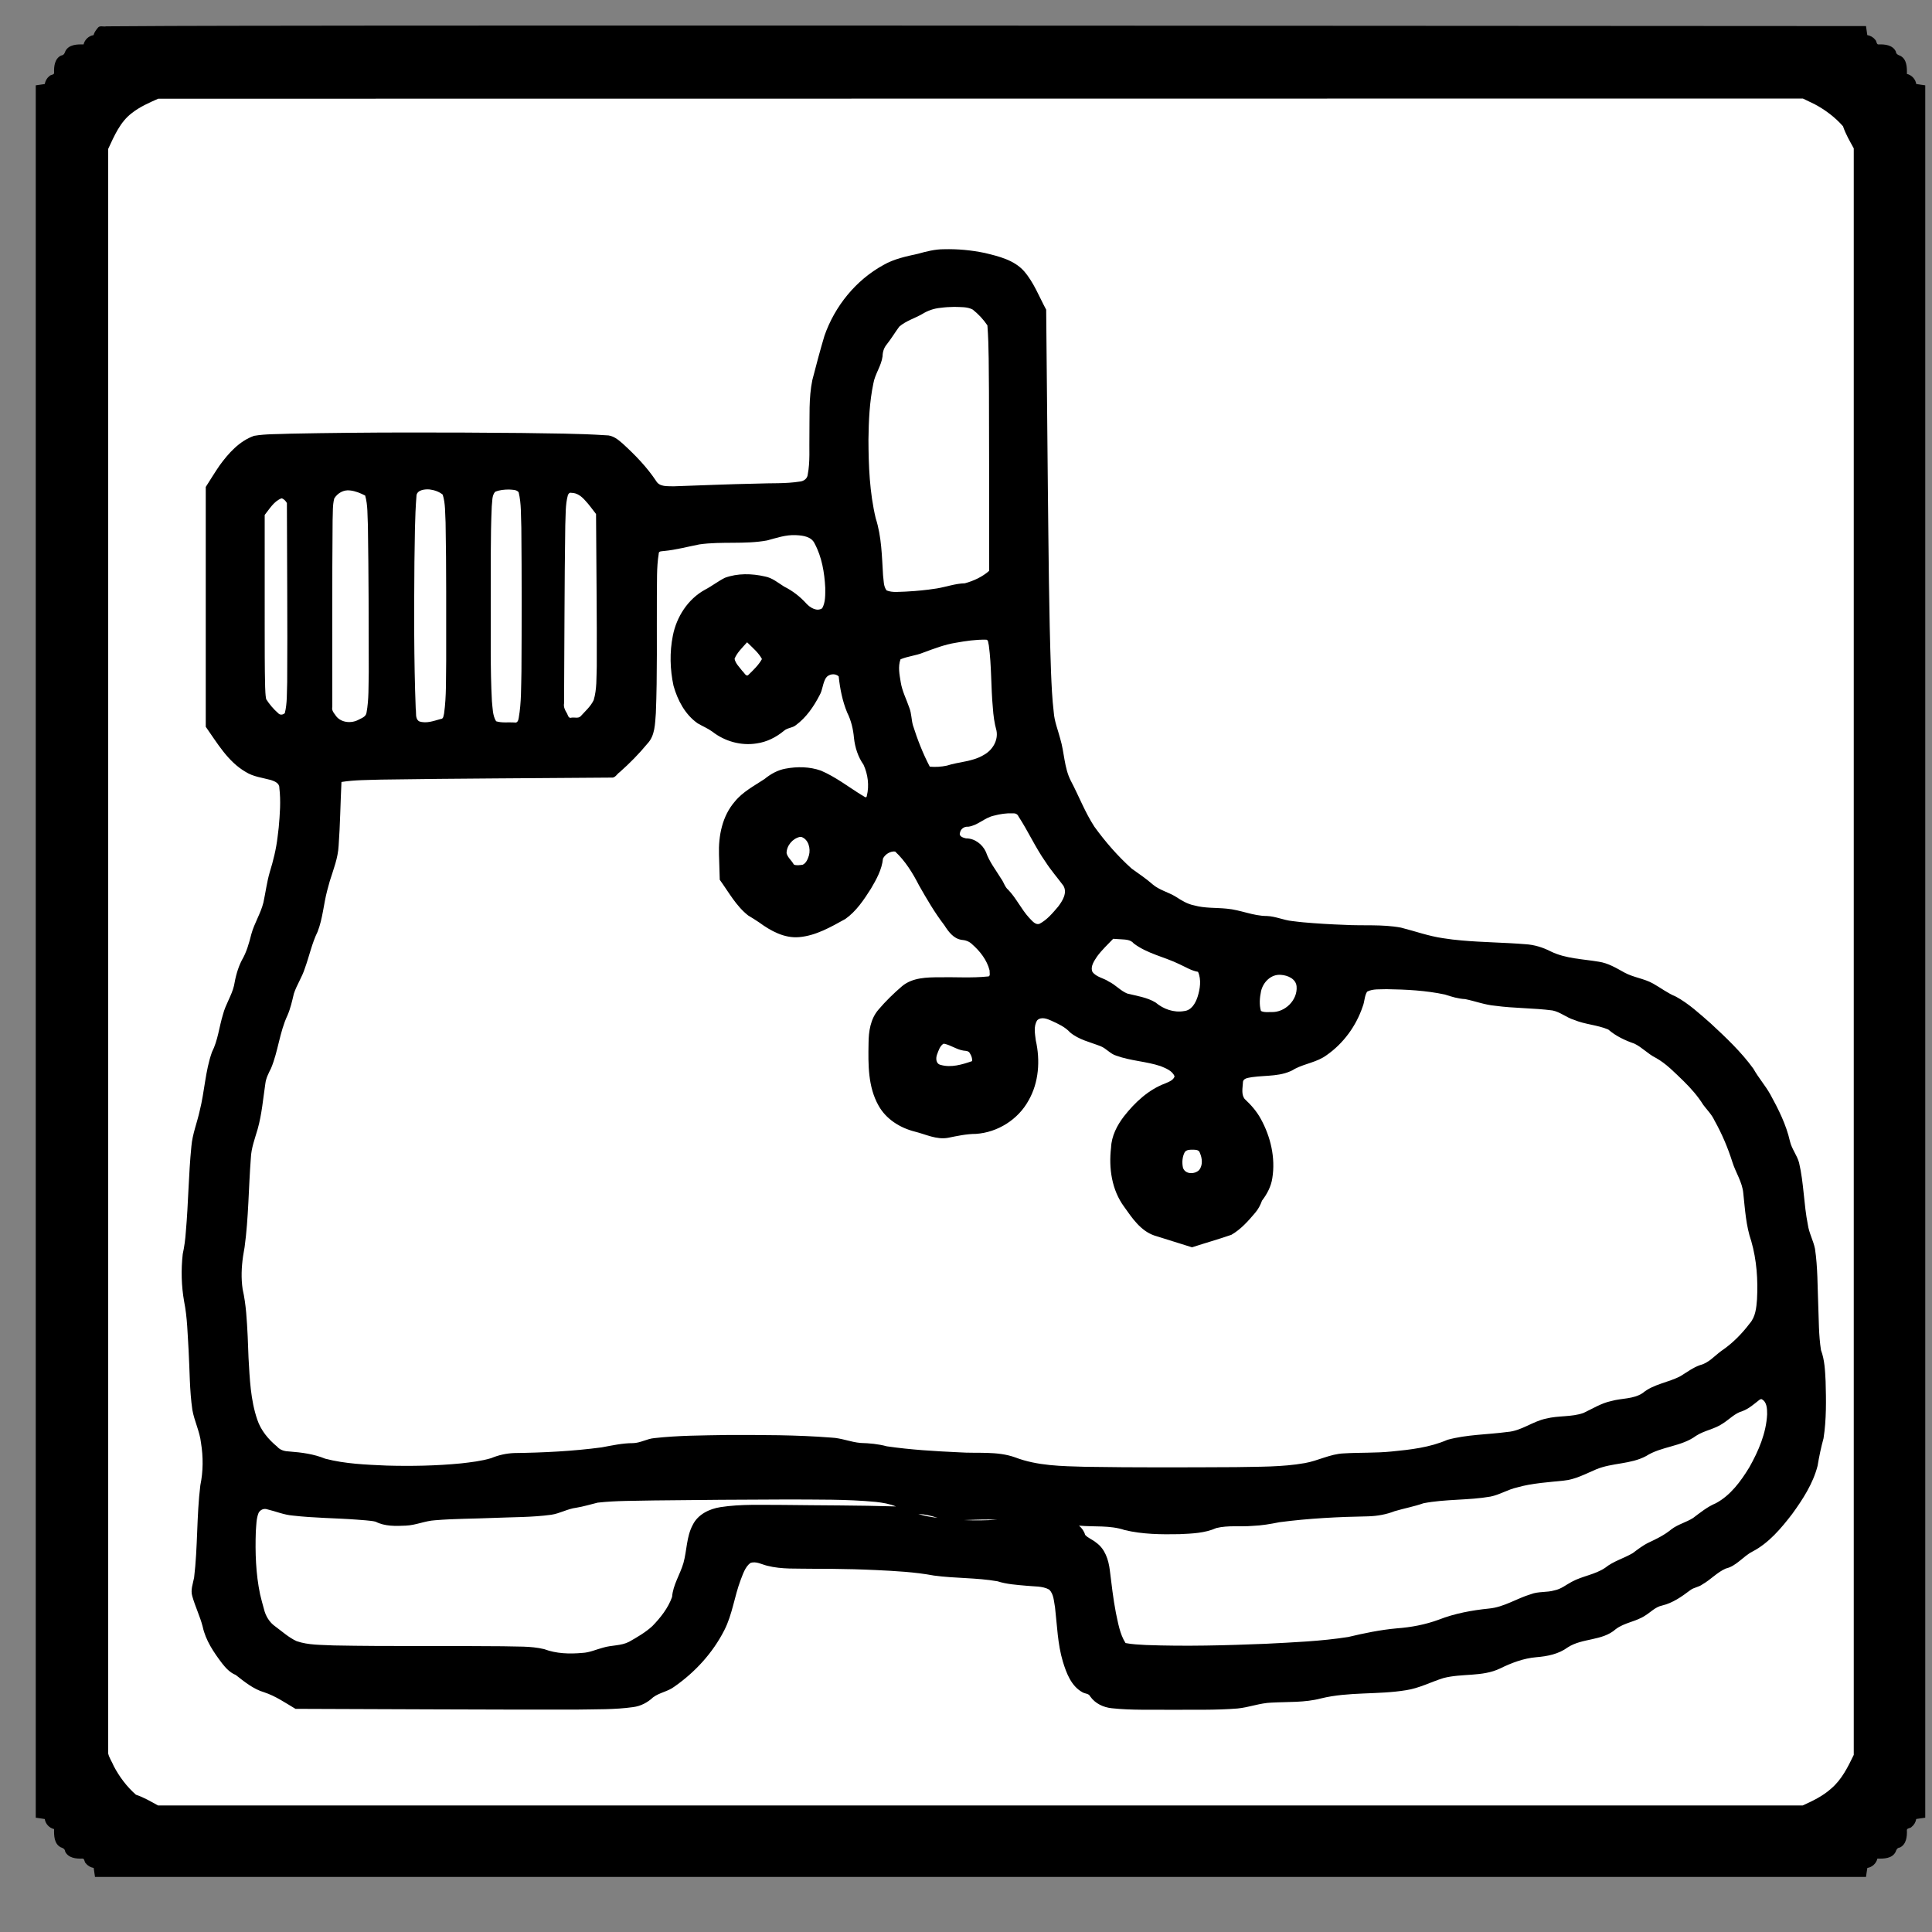 <?xml version="1.0" encoding="UTF-8" standalone="no"?>
<svg
   id="svg"
   version="1.1"
   width="400"
   height="400"
   viewBox="0, 0, 400,400"
   sodipodi:docname="hiking.svg"
   inkscape:version="1.4 (86a8ad7, 2024-10-11)"
   inkscape:export-filename="hiking.png"
   inkscape:export-xdpi="96"
   inkscape:export-ydpi="96"
   xmlns:inkscape="http://www.inkscape.org/namespaces/inkscape"
   xmlns:sodipodi="http://sodipodi.sourceforge.net/DTD/sodipodi-0.dtd"
   xmlns="http://www.w3.org/2000/svg"
   xmlns:svg="http://www.w3.org/2000/svg">
  <rect x="0" y="0" width="400" height="400" fill="#808080" stroke="none"/>
  <defs
     id="defs1" />
  <sodipodi:namedview
     id="namedview1"
     pagecolor="#ffffff"
     bordercolor="#000000"
     borderopacity="0.25"
     inkscape:showpageshadow="2"
     inkscape:pageopacity="0.0"
     inkscape:pagecheckerboard="0"
     inkscape:deskcolor="#d1d1d1"
     inkscape:zoom="1.615"
     inkscape:cx="199.6904"
     inkscape:cy="200"
     inkscape:window-width="1920"
     inkscape:window-height="1010"
     inkscape:window-x="2873"
     inkscape:window-y="-6"
     inkscape:window-maximized="1"
     inkscape:current-layer="svgg" />
  <g
     id="svgg">
    <path
       id="path1"
       d="M29.354 19.812 C 25.713 21.570,23.538 23.766,21.792 27.443 L 20.400 30.377 20.400 197.047 L 20.400 363.716 21.796 366.618 C 23.120 369.372,26.746 373.600,27.782 373.600 C 28.015 373.600,29.105 374.095,30.203 374.700 L 32.200 375.800 203.000 375.800 L 373.800 375.800 376.571 374.410 C 380.089 372.646,382.646 370.089,384.410 366.571 L 385.800 363.800 385.800 197.000 L 385.800 30.200 384.700 28.203 C 384.095 27.105,383.600 26.015,383.600 25.782 C 383.600 24.746,379.372 21.120,376.618 19.796 L 373.716 18.400 202.958 18.418 L 32.200 18.437 29.354 19.812 M204.925 54.679 C 209.637 55.986,210.679 56.858,213.000 61.441 L 214.600 64.600 214.871 94.000 C 215.283 138.711,215.594 147.465,216.902 151.200 C 217.480 152.850,218.141 155.591,218.371 157.290 C 218.613 159.077,219.207 161.185,219.780 162.290 C 220.325 163.341,221.317 165.370,221.984 166.800 C 222.651 168.230,223.625 170.150,224.147 171.067 C 225.915 174.164,231.821 180.781,234.000 182.104 C 234.770 182.571,236.139 183.594,237.043 184.377 C 237.947 185.160,239.387 186.042,240.243 186.337 C 241.099 186.633,242.527 187.382,243.415 188.001 C 245.219 189.260,248.451 189.998,252.173 190.003 C 253.508 190.005,255.770 190.363,257.200 190.800 C 258.630 191.237,260.610 191.603,261.600 191.615 C 262.590 191.626,264.120 191.903,265.000 192.231 C 266.792 192.899,275.939 193.567,283.572 193.587 C 287.299 193.597,289.151 193.790,290.972 194.357 C 297.208 196.302,300.111 196.729,310.000 197.157 C 316.770 197.449,317.587 197.565,319.600 198.516 C 322.391 199.833,324.138 200.275,328.513 200.770 C 331.393 201.095,332.438 201.415,334.313 202.545 C 335.571 203.303,337.542 204.138,338.693 204.400 C 339.844 204.662,341.526 205.413,342.432 206.069 C 343.338 206.725,344.902 207.615,345.907 208.046 C 349.053 209.394,359.489 219.185,361.600 222.768 C 362.150 223.701,362.985 224.947,363.455 225.537 C 365.053 227.540,367.926 233.515,368.408 235.841 C 368.673 237.115,369.318 238.837,369.842 239.667 C 370.627 240.910,370.904 242.221,371.413 247.088 C 372.064 253.320,372.428 255.194,373.497 257.800 C 374.014 259.062,374.209 261.510,374.419 269.400 C 374.631 277.376,374.818 279.701,375.343 280.887 C 376.231 282.897,376.296 295.279,375.433 298.000 C 375.119 298.990,374.689 300.987,374.477 302.438 C 373.770 307.293,366.711 317.011,362.252 319.269 C 361.344 319.729,359.924 320.712,359.099 321.453 C 358.273 322.194,357.250 322.800,356.825 322.800 C 356.401 322.800,354.932 323.700,353.561 324.800 C 352.190 325.900,350.762 326.800,350.387 326.800 C 350.011 326.800,348.814 327.509,347.725 328.376 C 346.551 329.311,344.944 330.146,343.773 330.429 C 342.639 330.704,341.274 331.402,340.563 332.071 C 339.855 332.737,338.246 333.562,336.804 333.999 C 335.418 334.418,333.802 335.224,333.213 335.788 C 332.478 336.492,331.252 336.999,329.298 337.406 C 325.826 338.130,324.862 338.486,322.915 339.761 C 321.889 340.433,320.561 340.837,318.800 341.014 C 315.274 341.369,313.520 341.850,310.437 343.306 C 308.203 344.362,307.178 344.581,303.411 344.811 C 299.787 345.032,298.462 345.301,295.985 346.319 C 291.788 348.045,290.317 348.299,282.800 348.598 C 278.296 348.777,275.278 349.105,273.296 349.630 C 271.308 350.157,269.035 350.403,266.096 350.409 C 263.112 350.416,260.892 350.660,258.827 351.209 C 256.159 351.919,254.539 352.000,243.027 351.998 C 229.173 351.995,228.816 351.946,227.131 349.803 C 226.697 349.251,226.147 348.800,225.909 348.800 C 223.435 348.800,221.385 343.868,220.804 336.517 C 220.094 327.534,219.505 326.731,213.350 326.365 C 210.737 326.210,208.060 325.849,207.400 325.564 C 206.731 325.274,203.632 324.921,200.400 324.766 C 197.210 324.614,193.700 324.296,192.600 324.060 C 189.307 323.355,179.167 322.794,169.763 322.797 C 161.962 322.800,160.652 322.706,158.600 322.000 C 153.786 320.344,152.338 322.075,149.614 332.747 C 148.442 337.336,145.418 341.743,140.358 346.237 C 139.289 347.187,137.646 348.186,136.707 348.457 C 135.768 348.729,134.418 349.449,133.707 350.057 C 131.362 352.063,131.647 352.049,95.570 351.921 L 61.739 351.800 59.370 350.369 C 58.066 349.581,56.190 348.710,55.200 348.432 C 54.210 348.154,52.558 347.223,51.528 346.363 C 50.499 345.504,49.509 344.788,49.328 344.773 C 48.303 344.689,44.641 339.367,44.154 337.253 C 43.869 336.014,43.144 333.772,42.543 332.272 C 41.529 329.740,41.488 329.423,41.977 327.872 C 42.294 326.869,42.619 322.836,42.789 317.800 C 42.946 313.180,43.302 308.320,43.581 307.000 C 44.334 303.438,43.915 298.070,42.598 294.400 C 41.597 291.613,41.493 290.703,41.137 281.600 C 40.905 275.682,40.525 270.891,40.177 269.506 C 39.493 266.787,39.418 260.771,40.042 258.797 C 40.286 258.029,40.712 252.720,40.990 247.000 C 41.443 237.672,41.605 236.254,42.559 233.244 C 43.144 231.398,43.950 227.618,44.351 224.844 C 44.807 221.686,45.404 219.164,45.948 218.099 C 46.426 217.164,47.095 214.933,47.435 213.143 C 47.774 211.352,48.562 208.931,49.186 207.762 C 49.810 206.594,50.446 204.684,50.601 203.519 C 50.756 202.354,51.399 200.487,52.030 199.370 C 52.662 198.254,53.382 196.364,53.630 195.170 C 53.879 193.977,54.625 191.920,55.287 190.600 C 56.015 189.150,56.639 187.092,56.864 185.400 C 57.069 183.860,57.675 181.250,58.210 179.600 C 59.700 175.007,60.512 165.114,59.651 162.036 C 59.245 160.585,57.684 159.644,54.859 159.147 C 51.628 158.579,49.343 156.739,46.200 152.175 L 44.600 149.851 44.600 125.626 L 44.600 101.400 46.376 98.600 C 48.442 95.341,50.957 92.935,53.092 92.173 C 55.572 91.288,124.351 91.354,126.120 92.243 C 127.654 93.015,132.403 97.921,133.917 100.301 C 135.395 102.622,136.445 102.896,142.668 102.582 C 145.491 102.440,152.156 102.227,157.479 102.109 C 170.259 101.827,169.552 102.606,169.583 88.773 C 169.597 82.135,169.725 80.494,170.424 77.973 C 170.877 76.338,171.668 73.428,172.180 71.508 C 174.280 63.640,181.143 56.522,188.048 55.051 C 189.672 54.705,191.540 54.253,192.200 54.045 C 194.795 53.231,200.776 53.529,204.925 54.679 M191.200 62.616 C 190.210 63.162,188.394 64.074,187.164 64.642 C 185.715 65.312,184.666 66.120,184.183 66.938 C 183.774 67.632,182.845 68.979,182.120 69.931 C 181.248 71.074,180.800 72.106,180.800 72.971 C 180.800 73.691,180.348 75.132,179.795 76.172 C 177.205 81.043,177.115 100.538,179.644 108.800 C 180.179 110.546,180.520 113.155,180.684 116.745 C 181.043 124.620,181.440 124.960,189.566 124.355 C 192.145 124.163,195.142 123.736,196.227 123.407 C 197.312 123.078,198.791 122.807,199.513 122.804 C 200.954 122.800,204.481 121.188,205.900 119.886 L 206.800 119.061 206.786 93.230 C 206.771 65.324,206.899 66.947,204.484 64.221 C 201.859 61.258,195.134 60.445,191.200 62.616 M69.661 100.021 C 66.647 101.854,66.800 100.495,66.800 125.440 L 66.800 147.757 67.813 149.219 C 70.196 152.657,76.226 152.028,77.837 148.173 C 78.804 145.859,78.489 103.426,77.494 101.962 C 76.106 99.919,71.647 98.814,69.661 100.021 M85.944 99.685 C 83.868 100.547,83.800 101.371,83.800 125.600 C 83.800 150.095,83.826 150.382,86.080 151.168 C 89.104 152.222,92.848 151.062,93.758 148.789 C 94.587 146.715,94.696 104.785,93.877 102.420 C 93.068 100.081,88.653 98.559,85.944 99.685 M102.670 99.781 C 100.890 100.415,101.079 100.252,100.251 101.880 C 99.223 103.902,99.268 147.146,100.301 149.174 C 101.981 152.476,108.413 152.434,109.570 149.114 C 110.150 147.451,110.167 103.398,109.589 101.739 C 108.790 99.448,105.899 98.629,102.670 99.781 M116.554 100.540 C 115.005 102.312,115.003 102.341,114.888 125.000 L 114.776 147.000 115.688 148.800 L 116.600 150.600 118.766 150.579 C 120.877 150.559,120.983 150.503,122.870 148.379 C 125.716 145.179,125.663 145.656,125.524 124.566 L 125.400 105.732 123.605 103.406 C 121.270 100.381,117.894 99.008,116.554 100.540 M56.000 102.122 C 55.450 102.615,54.505 103.677,53.900 104.482 L 52.800 105.947 52.800 125.519 C 52.800 144.975,52.805 145.099,53.667 146.246 C 56.343 149.807,57.744 150.593,59.622 149.588 C 61.541 148.561,61.553 148.394,61.471 125.099 L 61.394 103.258 60.427 102.229 C 59.209 100.932,57.377 100.887,56.000 102.122 M159.600 109.617 C 157.873 110.193,156.107 110.356,151.384 110.376 C 147.218 110.392,144.635 110.596,142.984 111.036 C 141.673 111.387,139.433 111.824,138.006 112.009 C 133.726 112.564,134.000 111.228,133.998 131.544 C 133.996 148.616,133.828 151.279,132.682 152.487 C 132.414 152.769,131.746 153.542,131.197 154.205 C 130.649 154.868,129.321 156.218,128.247 157.205 L 126.294 159.000 98.847 159.200 C 70.773 159.405,69.516 159.476,68.752 160.910 C 68.726 160.960,68.579 164.510,68.425 168.800 C 68.161 176.175,68.076 176.800,66.866 180.267 C 66.163 182.283,65.349 185.523,65.058 187.467 C 64.766 189.410,64.161 191.720,63.712 192.600 C 63.263 193.480,62.503 195.638,62.023 197.394 C 61.543 199.151,60.644 201.491,60.025 202.594 C 59.406 203.698,58.790 205.339,58.655 206.242 C 58.520 207.144,57.967 208.854,57.426 210.042 C 56.885 211.229,56.077 213.882,55.631 215.937 C 55.184 217.993,54.419 220.323,53.929 221.115 C 53.268 222.185,52.914 223.710,52.555 227.041 C 52.268 229.699,51.632 232.805,50.995 234.663 C 50.024 237.494,49.883 238.658,49.545 246.600 C 49.338 251.440,48.907 256.754,48.585 258.409 C 47.849 262.196,47.840 265.838,48.559 268.742 C 48.881 270.043,49.226 274.392,49.373 279.000 C 49.776 291.658,51.037 296.381,54.988 300.039 C 57.503 302.368,57.372 302.312,61.022 302.628 C 62.770 302.779,64.830 303.180,65.600 303.518 C 71.678 306.191,97.110 306.144,103.287 303.449 C 104.275 303.018,105.916 302.800,108.179 302.800 C 113.656 302.800,123.593 302.025,126.282 301.388 C 127.647 301.065,129.653 300.800,130.739 300.800 C 131.851 300.800,133.474 300.455,134.456 300.009 C 137.148 298.787,170.441 298.784,174.336 300.005 C 175.730 300.442,177.801 300.800,178.938 300.800 C 180.075 300.800,181.634 300.994,182.403 301.231 C 184.380 301.840,196.052 302.759,202.085 302.781 C 205.982 302.796,207.664 302.974,209.285 303.544 C 215.196 305.625,217.770 305.800,242.400 305.800 C 267.052 305.800,269.236 305.650,275.136 303.558 C 276.704 303.001,278.367 302.800,281.393 302.800 C 289.094 302.800,296.625 301.714,300.000 300.117 C 300.901 299.691,303.682 299.262,307.800 298.913 C 313.775 298.407,314.399 298.276,317.200 296.930 C 319.730 295.716,320.801 295.445,324.034 295.201 C 327.392 294.949,328.186 294.736,330.434 293.486 C 332.319 292.437,333.830 291.945,336.125 291.630 C 339.311 291.193,340.266 290.851,341.952 289.542 C 342.476 289.135,344.173 288.425,345.723 287.963 C 347.273 287.502,349.185 286.621,349.971 286.006 C 350.757 285.391,352.120 284.666,353.000 284.396 C 353.880 284.126,355.140 283.397,355.800 282.776 C 356.460 282.155,357.736 281.141,358.637 280.523 C 360.778 279.054,364.233 275.175,364.968 273.415 C 366.376 270.046,366.049 260.839,364.347 255.900 C 363.843 254.439,363.355 251.682,363.172 249.265 C 362.932 246.094,362.623 244.646,361.845 243.056 C 361.287 241.915,360.463 239.794,360.015 238.343 C 359.102 235.386,356.284 229.752,355.211 228.735 C 354.824 228.369,354.082 227.379,353.561 226.535 C 352.182 224.300,346.222 218.529,344.273 217.541 C 343.353 217.074,342.030 216.196,341.334 215.589 C 340.638 214.981,339.378 214.258,338.534 213.982 C 336.873 213.437,335.461 212.649,334.200 211.563 C 333.760 211.184,331.937 210.602,330.149 210.269 C 328.122 209.891,326.048 209.182,324.637 208.386 C 322.450 207.152,322.153 207.097,315.687 206.743 C 311.013 206.487,308.245 206.139,306.492 205.588 C 305.112 205.155,303.541 204.800,303.000 204.800 C 302.459 204.800,301.338 204.543,300.508 204.228 C 298.498 203.466,292.238 202.800,287.090 202.800 C 282.256 202.800,281.151 203.386,280.626 206.227 C 279.698 211.243,275.151 216.829,271.006 218.046 C 269.463 218.499,267.570 219.252,266.800 219.719 C 265.728 220.369,264.489 220.621,261.517 220.794 C 256.545 221.082,255.460 221.745,255.275 224.614 C 255.105 227.253,255.413 228.227,256.816 229.477 C 261.307 233.478,263.155 242.761,260.226 246.601 C 259.662 247.341,259.200 248.123,259.200 248.338 C 259.200 249.262,255.116 253.564,253.888 253.933 C 253.180 254.146,251.295 254.731,249.700 255.233 L 246.800 256.146 243.900 255.233 C 242.305 254.731,240.415 254.144,239.700 253.929 C 238.044 253.431,236.520 251.899,234.114 248.315 C 232.066 245.263,231.444 241.504,232.177 236.611 C 232.686 233.217,237.809 227.672,241.723 226.277 C 247.645 224.166,245.669 219.480,238.293 218.140 C 232.485 217.085,231.420 216.771,230.400 215.813 C 229.850 215.296,228.478 214.603,227.351 214.273 C 224.865 213.546,223.127 212.676,222.395 211.794 C 221.594 210.829,217.390 208.800,216.192 208.800 C 212.770 208.800,211.571 211.355,212.608 216.438 C 214.417 225.309,209.177 232.701,201.000 232.812 C 200.120 232.824,198.410 233.067,197.200 233.353 C 195.453 233.765,194.671 233.772,193.400 233.387 C 192.520 233.120,190.761 232.599,189.492 232.228 C 184.068 230.644,181.800 226.684,181.800 218.800 C 181.800 211.958,181.945 211.565,185.902 207.686 C 189.364 204.291,189.382 204.286,198.040 204.345 C 206.555 204.404,206.909 204.278,206.909 201.191 C 206.909 198.223,202.662 192.937,200.106 192.724 C 198.925 192.625,198.439 192.317,197.699 191.200 C 197.190 190.430,196.511 189.485,196.191 189.101 C 195.422 188.177,192.333 183.053,191.229 180.871 C 189.897 178.238,186.841 174.501,185.867 174.315 C 183.627 173.887,180.853 175.818,180.770 177.862 C 180.668 180.389,176.196 187.326,173.800 188.674 C 166.195 192.954,163.580 193.095,158.544 189.497 C 157.853 189.004,156.773 188.316,156.144 187.968 C 155.515 187.621,154.100 186.024,153.000 184.420 L 151.000 181.503 150.864 177.141 C 150.671 170.914,152.556 167.111,157.200 164.357 C 158.410 163.640,159.760 162.748,160.200 162.376 C 161.554 161.230,163.941 160.686,166.659 160.904 C 169.278 161.114,169.988 161.467,176.629 165.858 C 178.855 167.330,179.489 167.462,180.563 166.676 C 182.286 165.416,182.055 159.476,180.177 156.767 C 179.454 155.724,179.027 154.416,178.789 152.521 C 178.419 149.579,178.297 149.139,177.102 146.435 C 176.479 145.027,175.653 141.195,175.608 139.500 C 175.587 138.729,173.888 137.600,172.747 137.600 C 170.403 137.600,168.962 138.908,168.450 141.501 C 167.959 143.987,164.283 148.796,162.868 148.804 C 162.501 148.806,161.415 149.432,160.456 150.194 C 157.383 152.637,152.614 152.685,149.306 150.307 C 148.258 149.553,146.860 148.717,146.200 148.450 C 143.977 147.549,141.585 143.647,141.119 140.161 C 140.060 132.231,142.089 126.573,146.982 123.813 C 148.165 123.146,149.635 122.240,150.249 121.800 C 152.072 120.493,157.788 120.640,159.631 122.041 C 160.384 122.613,161.630 123.391,162.400 123.769 C 163.170 124.147,164.529 125.270,165.421 126.263 C 168.113 129.263,171.997 128.752,172.643 125.314 C 173.034 123.229,172.187 114.840,171.385 112.859 C 169.829 109.014,165.210 107.744,159.600 109.617 M199.400 130.793 C 197.291 130.970,195.109 131.488,193.000 132.310 C 191.240 132.996,189.260 133.673,188.600 133.814 C 185.334 134.515,184.826 134.820,184.366 136.357 C 183.770 138.345,184.449 142.766,185.792 145.652 C 186.342 146.833,186.794 148.481,186.796 149.314 C 186.800 150.928,190.435 159.920,191.307 160.475 C 192.016 160.925,195.168 160.871,196.803 160.381 C 197.571 160.150,199.100 159.804,200.200 159.612 C 206.413 158.528,209.557 154.471,207.959 149.600 C 207.706 148.830,207.375 144.780,207.222 140.600 C 206.827 129.781,207.117 130.144,199.400 130.793 M153.744 131.106 C 152.524 131.892,150.000 135.479,150.000 136.427 C 150.000 139.022,154.340 142.864,155.871 141.624 C 158.199 139.739,160.004 137.158,159.752 136.074 C 159.210 133.746,155.022 130.282,153.744 131.106 M205.516 166.780 C 204.700 166.939,203.340 167.548,202.495 168.134 C 201.649 168.720,200.544 169.200,200.040 169.200 C 197.017 169.200,195.474 173.444,197.962 174.914 C 198.601 175.291,199.563 175.600,200.100 175.600 C 201.195 175.600,202.157 176.514,202.606 177.982 C 202.771 178.523,203.586 179.963,204.418 181.182 C 205.249 182.402,206.154 183.895,206.429 184.500 C 206.704 185.105,207.064 185.600,207.230 185.600 C 207.396 185.600,208.088 186.455,208.768 187.500 C 213.315 194.487,215.105 194.950,219.501 190.278 C 222.777 186.797,223.356 183.957,221.287 181.514 C 218.864 178.653,216.847 175.608,214.655 171.503 C 211.810 166.177,210.938 165.727,205.516 166.780 M164.092 171.732 C 161.043 173.426,159.907 176.469,161.552 178.539 C 162.210 179.367,162.811 180.233,162.887 180.462 C 163.167 181.301,166.749 181.370,167.651 180.554 C 171.741 176.853,168.654 169.200,164.092 171.732 M227.208 194.856 C 223.008 199.186,222.952 202.576,227.053 204.211 C 228.176 204.659,229.745 205.596,230.539 206.293 C 231.350 207.005,232.644 207.672,233.491 207.814 C 235.724 208.189,237.721 208.835,238.400 209.402 C 241.356 211.872,246.189 212.133,248.207 209.932 C 251.214 206.650,251.209 199.200,248.198 199.200 C 247.944 199.200,246.850 198.737,245.768 198.170 C 244.686 197.604,242.279 196.613,240.420 195.969 C 238.530 195.313,236.544 194.321,235.913 193.717 C 234.985 192.828,234.335 192.608,232.231 192.474 L 229.675 192.312 227.208 194.856 M262.028 200.701 C 258.822 202.336,257.474 208.311,259.790 210.626 C 261.252 212.089,266.169 211.932,267.832 210.370 C 273.329 205.205,268.611 197.344,262.028 200.701 M194.128 214.476 C 193.218 214.916,191.600 218.164,191.600 219.552 C 191.600 222.590,196.721 223.549,202.100 221.518 C 204.500 220.612,202.913 215.600,200.226 215.600 C 199.755 215.600,198.663 215.240,197.800 214.800 C 196.059 213.912,195.412 213.855,194.128 214.476 M244.395 236.513 C 242.520 238.023,242.207 242.289,243.858 243.819 C 246.408 246.182,250.800 244.388,250.800 240.983 C 250.800 237.568,249.555 236.025,246.800 236.025 C 245.810 236.025,244.728 236.245,244.395 236.513 M363.617 287.893 C 363.296 288.019,362.577 288.545,362.020 289.062 C 361.462 289.579,360.375 290.207,359.603 290.457 C 358.831 290.708,357.536 291.507,356.724 292.234 C 355.912 292.960,354.312 293.833,353.168 294.172 C 352.024 294.512,350.490 295.247,349.757 295.805 C 348.991 296.390,347.020 297.167,345.113 297.636 C 343.291 298.084,341.093 298.914,340.229 299.479 C 339.102 300.215,337.584 300.666,334.860 301.071 C 332.161 301.472,330.201 302.050,328.082 303.070 C 325.528 304.298,324.522 304.546,321.051 304.805 C 316.640 305.134,312.814 306.001,310.000 307.309 C 308.550 307.984,306.956 308.213,301.800 308.489 C 298.096 308.687,294.726 309.075,293.800 309.410 C 292.920 309.728,291.390 310.157,290.400 310.364 C 289.410 310.570,287.880 311.015,287.000 311.352 C 286.004 311.734,284.027 311.972,281.762 311.982 C 275.948 312.011,265.592 312.822,263.216 313.436 C 261.971 313.758,259.109 314.000,256.560 314.000 C 252.958 314.000,251.748 314.154,250.344 314.791 C 247.781 315.954,236.998 315.960,233.200 314.800 C 231.368 314.241,229.443 314.005,226.680 314.003 C 223.900 314.001,222.406 313.817,221.542 313.370 C 220.608 312.887,219.606 312.792,217.261 312.964 C 212.817 313.289,212.478 313.284,209.400 312.834 C 207.860 312.609,204.260 312.528,201.400 312.654 C 197.107 312.843,195.855 312.764,194.224 312.200 C 193.137 311.824,191.607 311.514,190.824 311.510 C 190.041 311.507,188.230 310.953,186.800 310.281 C 183.075 308.528,178.176 308.300,149.000 308.517 C 128.510 308.669,124.280 308.797,122.600 309.316 C 121.500 309.655,119.814 310.057,118.854 310.209 C 117.893 310.361,116.363 310.805,115.454 311.195 C 114.134 311.761,112.145 311.956,105.600 312.160 C 101.090 312.301,95.420 312.478,93.000 312.555 C 90.205 312.643,87.826 312.951,86.479 313.400 C 84.146 314.176,79.655 314.075,78.628 313.223 C 78.270 312.926,74.801 312.609,69.132 312.354 C 61.517 312.013,59.809 311.818,57.547 311.033 C 54.473 309.967,53.134 310.249,51.781 312.247 C 50.527 314.098,50.637 325.558,51.958 330.800 C 53.403 336.532,53.517 336.708,57.888 339.929 C 61.781 342.798,61.611 342.782,88.214 342.792 C 109.988 342.800,110.696 342.824,113.014 343.644 C 115.786 344.625,121.530 344.543,124.000 343.487 C 124.770 343.158,126.493 342.765,127.828 342.613 C 130.212 342.343,131.088 341.940,134.995 339.316 C 137.666 337.522,141.198 332.447,141.200 330.400 C 141.200 329.850,141.728 328.285,142.372 326.923 C 143.017 325.561,143.663 323.581,143.809 322.523 C 145.028 313.657,145.530 313.421,162.800 313.586 C 189.403 313.839,187.068 313.741,188.086 314.652 C 190.205 316.549,203.812 317.483,210.173 316.167 C 212.625 315.660,213.645 315.617,215.017 315.963 C 215.972 316.203,217.723 316.400,218.907 316.400 C 221.060 316.400,222.800 317.432,222.800 318.709 C 222.800 318.960,223.595 319.632,224.566 320.201 C 227.022 321.641,227.501 322.573,227.985 326.857 C 228.990 335.742,230.325 340.781,231.970 341.900 C 234.409 343.558,273.854 342.513,280.800 340.607 C 282.890 340.034,286.670 339.374,289.200 339.140 C 293.905 338.705,295.258 338.397,300.271 336.619 C 301.869 336.052,304.874 335.420,307.045 335.195 C 310.227 334.865,311.585 334.497,314.410 333.195 C 316.567 332.202,318.463 331.599,319.437 331.598 C 321.620 331.595,323.983 330.885,325.420 329.802 C 326.091 329.296,327.928 328.498,329.503 328.029 C 331.079 327.560,332.885 326.740,333.517 326.208 C 334.150 325.676,335.642 324.859,336.834 324.392 C 338.025 323.924,339.450 323.120,340.000 322.603 C 340.550 322.087,341.990 321.228,343.200 320.695 C 344.410 320.162,345.969 319.245,346.664 318.658 C 347.358 318.071,348.684 317.323,349.609 316.997 C 350.534 316.671,351.926 315.845,352.704 315.162 C 353.481 314.480,354.856 313.596,355.759 313.198 C 359.799 311.417,365.227 304.414,366.628 299.176 C 368.752 291.233,367.457 286.382,363.617 287.893 "
       stroke="none"
       fill="#dadada"
       fill-rule="evenodd"
       style="fill:#ffffff;fill-opacity:1" />
    <path
       id="path0"
       d="M 74.951,5.307 C 57.294,5.343 39.636,5.312 21.979,5.451 21.431,5.581 20.64,5.233 20.28,5.732 c -0.373,0.469 -0.769,0.942 -0.909,1.54 -1,0.152 -1.841,0.944 -2.068,1.928 -1.343,-0.036 -3.03,0.002 -3.751,1.358 -0.184,0.494 -0.322,0.866 -0.906,0.938 -1.324,0.647 -1.505,2.254 -1.445,3.564 0.048,0.499 -0.775,0.355 -1.017,0.75 -0.499,0.375 -0.812,0.978 -0.918,1.59 -0.622,0.09 -1.243,0.178 -1.865,0.268 0,119.556 0,239.112 0,358.668 0.618,0.097 1.266,0.165 1.867,0.279 0.149,1.008 0.942,1.851 1.932,2.082 -0.036,1.344 0.001,3.032 1.358,3.753 0.494,0.184 0.866,0.322 0.938,0.906 0.647,1.324 2.254,1.505 3.564,1.445 0.499,-0.048 0.355,0.775 0.75,1.017 0.375,0.499 0.978,0.812 1.59,0.918 0.09,0.622 0.178,1.243 0.268,1.865 122.223,0 244.445,0 366.668,0 0.097,-0.618 0.165,-1.266 0.279,-1.867 1.008,-0.149 1.851,-0.942 2.082,-1.932 1.344,0.036 3.032,-0.001 3.753,-1.358 0.184,-0.494 0.322,-0.866 0.906,-0.938 1.324,-0.647 1.505,-2.254 1.445,-3.564 -0.048,-0.499 0.775,-0.355 1.017,-0.75 0.499,-0.375 0.812,-0.978 0.918,-1.59 0.622,-0.09 1.243,-0.178 1.865,-0.268 0,-119.556 0,-239.112 0,-358.668 -0.618,-0.097 -1.266,-0.165 -1.867,-0.279 -0.149,-1.008 -0.942,-1.851 -1.932,-2.082 0.036,-1.344 -0.001,-3.032 -1.358,-3.753 -0.494,-0.184 -0.866,-0.322 -0.938,-0.906 -0.647,-1.324 -2.254,-1.505 -3.564,-1.445 -0.499,0.048 -0.355,-0.775 -0.75,-1.017 C 387.816,7.685 387.213,7.371 386.602,7.266 386.512,6.644 386.423,6.022 386.334,5.4 294.122,5.364 201.911,5.268 109.699,5.291 98.117,5.296 86.534,5.302 74.951,5.307 Z M 375.75,21.6 c 2.177,1.164 4.198,2.686 5.828,4.545 0.53,1.605 1.408,3.089 2.223,4.572 0,110.87 0,221.741 0,332.611 -1.227,2.541 -2.512,5.163 -4.719,7.012 -1.697,1.529 -3.805,2.537 -5.854,3.461 -113.504,0 -227.008,0 -340.511,0 -1.483,-0.815 -2.967,-1.693 -4.572,-2.223 -1.882,-1.654 -3.428,-3.702 -4.588,-5.918 -0.358,-0.873 -0.942,-1.694 -1.156,-2.6 0,-110.745 0,-221.489 0,-332.234 1.257,-2.685 2.46,-5.581 4.907,-7.421 1.63,-1.29 3.575,-2.142 5.451,-2.968 113.501,-0.013 227.001,-0.026 340.502,-0.037 0.83,0.4 1.66,0.799 2.49,1.199 z m -180.324,30 c -1.846,-0.004 -3.632,0.46 -5.396,0.949 -2.441,0.536 -4.931,1.053 -7.123,2.315 -5.709,3.126 -10.079,8.528 -12.211,14.653 -0.911,3.031 -1.711,6.098 -2.508,9.161 -0.773,3.744 -0.539,7.595 -0.607,11.393 -0.065,2.724 0.17,5.489 -0.348,8.179 -0.075,0.847 -0.814,1.367 -1.611,1.449 -3.003,0.479 -6.063,0.295 -9.092,0.432 -5.7,0.109 -11.396,0.366 -17.093,0.555 -1.232,-0.058 -2.86,0.162 -3.584,-1.093 -1.924,-2.897 -4.372,-5.415 -6.932,-7.752 -0.975,-0.858 -2.073,-1.754 -3.447,-1.719 -5.809,-0.387 -11.636,-0.377 -17.455,-0.476 -15.958,-0.143 -31.919,-0.18 -47.875,0.141 -2.511,0.121 -5.053,0.023 -7.536,0.447 -3.039,1.069 -5.29,3.587 -7.137,6.127 -1.006,1.454 -1.914,2.973 -2.871,4.459 0,16.551 0,33.102 0,49.652 2.393,3.39 4.58,7.215 8.276,9.354 1.582,0.998 3.464,1.191 5.228,1.673 0.772,0.249 1.768,0.661 1.732,1.632 0.332,2.732 0.11,5.496 -0.134,8.227 -0.052,0.471 -0.142,1.301 -0.229,1.907 -0.289,2.496 -0.891,4.937 -1.633,7.333 -0.594,2.053 -0.852,4.177 -1.304,6.258 -0.561,2.287 -1.887,4.285 -2.502,6.556 -0.468,1.847 -0.977,3.715 -1.961,5.382 -0.854,1.657 -1.311,3.476 -1.63,5.301 -0.499,2.067 -1.742,3.85 -2.268,5.911 -0.808,2.595 -1.045,5.37 -2.293,7.821 -1.393,3.917 -1.515,8.127 -2.532,12.139 -0.534,2.471 -1.506,4.801 -1.724,7.354 -0.595,5.902 -0.624,11.794 -1.15,17.684 -0.101,1.564 -0.311,3.115 -0.644,4.644 -0.365,3.267 -0.282,6.602 0.294,9.841 0.661,3.306 0.705,6.697 0.92,10.053 0.238,4.122 0.185,8.273 0.781,12.365 0.412,2.326 1.529,4.469 1.788,6.832 0.474,2.906 0.46,5.893 -0.139,8.779 -0.782,6.343 -0.522,12.763 -1.289,19.106 -0.238,1.269 -0.775,2.554 -0.375,3.858 0.594,2.127 1.586,4.127 2.144,6.27 0.605,2.867 2.293,5.35 4.039,7.647 0.761,0.976 1.647,1.914 2.81,2.384 1.81,1.414 3.64,2.923 5.883,3.587 2.344,0.764 4.386,2.185 6.491,3.43 19.451,0.048 38.901,0.19 58.352,0.152 3.854,-0.076 7.735,0.028 11.561,-0.514 1.554,-0.199 2.975,-0.943 4.109,-2.01 1.328,-1.005 3.061,-1.198 4.389,-2.207 4.322,-3.001 7.994,-7.017 10.381,-11.722 1.66,-3.256 2.072,-6.945 3.355,-10.341 0.499,-1.253 0.911,-2.694 2.018,-3.551 1.172,-0.441 2.372,0.303 3.494,0.564 3.028,0.777 6.191,0.551 9.287,0.625 2.891,0 5.782,0.027 8.672,0.1 1.412,0.05 3.062,0.092 4.564,0.17 4.011,0.195 8.038,0.401 11.992,1.137 4.375,0.602 8.827,0.421 13.18,1.189 1.835,0.603 4,0.747 6,0.923 1.564,0.183 3.278,0.014 4.696,0.799 0.956,0.947 0.96,2.435 1.203,3.681 0.439,3.752 0.529,7.574 1.621,11.219 0.734,2.398 1.727,5.069 4.05,6.348 0.544,0.338 1.311,0.22 1.618,0.878 1.023,1.457 2.718,2.258 4.459,2.434 4.067,0.448 8.17,0.265 12.254,0.323 4.589,-0.042 9.191,0.104 13.769,-0.269 2.383,-0.225 4.647,-1.14 7.053,-1.219 3.418,-0.186 6.897,0.018 10.24,-0.868 5.769,-1.415 11.787,-0.735 17.618,-1.701 2.707,-0.402 5.142,-1.709 7.729,-2.511 3.847,-1.011 8.053,-0.219 11.725,-1.984 2.365,-1.159 4.866,-2.113 7.512,-2.336 2.28,-0.181 4.619,-0.646 6.499,-2.032 3.029,-1.977 7.16,-1.298 9.938,-3.77 1.8,-1.372 4.182,-1.554 6.062,-2.795 1.174,-0.713 2.138,-1.806 3.539,-2.101 2.203,-0.523 4.074,-1.85 5.85,-3.191 0.76,-0.577 1.76,-0.615 2.521,-1.205 1.697,-0.96 3.026,-2.483 4.815,-3.263 2.195,-0.501 3.561,-2.499 5.499,-3.501 3.41,-1.772 5.941,-4.795 8.246,-7.791 2.206,-3.042 4.316,-6.293 5.264,-9.971 0.319,-1.915 0.709,-3.817 1.229,-5.688 0.61,-3.906 0.544,-7.884 0.431,-11.825 -0.112,-2.171 -0.187,-4.396 -0.958,-6.45 -0.483,-3.099 -0.441,-6.255 -0.568,-9.346 -0.16,-3.879 -0.095,-7.786 -0.672,-11.632 -0.344,-1.699 -1.228,-3.243 -1.476,-4.973 -0.853,-4.247 -0.827,-8.629 -1.821,-12.849 -0.426,-1.565 -1.522,-2.843 -1.886,-4.435 -0.779,-3.45 -2.387,-6.643 -4.079,-9.725 -1.04,-1.843 -2.452,-3.44 -3.486,-5.289 -2.531,-3.496 -5.699,-6.472 -8.852,-9.399 -2.272,-1.984 -4.517,-4.075 -7.18,-5.529 -1.687,-0.686 -3.133,-1.806 -4.707,-2.691 -1.879,-1.068 -4.091,-1.269 -5.983,-2.309 -1.674,-0.925 -3.349,-1.949 -5.278,-2.231 -3.337,-0.569 -6.839,-0.615 -9.943,-2.125 -1.64,-0.839 -3.419,-1.397 -5.265,-1.501 -4.39,-0.361 -8.803,-0.385 -13.192,-0.776 -1.168,-0.101 -2.58,-0.259 -3.833,-0.465 -2.986,-0.423 -5.828,-1.461 -8.74,-2.194 -3.868,-0.722 -7.825,-0.349 -11.732,-0.577 -2.838,-0.1 -5.673,-0.27 -8.501,-0.522 -0.624,-0.068 -1.552,-0.155 -2.295,-0.262 -1.773,-0.18 -3.42,-0.976 -5.215,-1.044 -2.853,0.003 -5.486,-1.279 -8.306,-1.519 -2.251,-0.23 -4.553,-0.063 -6.757,-0.678 -1.397,-0.269 -2.606,-1.018 -3.78,-1.777 -1.558,-0.971 -3.418,-1.37 -4.833,-2.582 -1.35,-1.201 -2.865,-2.188 -4.32,-3.248 -2.891,-2.59 -5.454,-5.545 -7.73,-8.685 -1.955,-2.999 -3.225,-6.375 -4.895,-9.532 -1.374,-2.698 -1.314,-5.809 -2.174,-8.667 -0.477,-1.837 -1.217,-3.613 -1.349,-5.527 -0.336,-2.805 -0.45,-5.636 -0.567,-8.39 -0.437,-12.463 -0.499,-25.019 -0.648,-37.53 -0.127,-12.467 -0.235,-24.935 -0.351,-37.402 -1.462,-2.696 -2.564,-5.652 -4.599,-7.99 -2.072,-2.308 -5.227,-3.056 -8.124,-3.754 -2.772,-0.578 -5.616,-0.842 -8.447,-0.769 z m 2.16,11.939 c 1.263,0.055 2.64,-0.056 3.787,0.545 1.181,0.924 2.221,2.044 3.059,3.283 0.347,4.579 0.256,9.179 0.323,13.768 0.052,12.349 0.029,24.697 0.046,37.046 -1.423,1.262 -3.214,2.085 -5.037,2.584 -1.979,0.048 -3.851,0.743 -5.787,1.064 -0.381,0.063 -1.169,0.174 -1.707,0.242 -1.024,0.125 -1.899,0.216 -2.869,0.291 -0.552,0.031 -1.297,0.095 -1.88,0.123 -1.311,0.015 -2.714,0.261 -3.96,-0.244 -0.681,-0.862 -0.58,-2.089 -0.735,-3.129 -0.246,-3.963 -0.292,-8.001 -1.521,-11.817 -1.267,-5.327 -1.484,-10.84 -1.501,-16.295 0.051,-3.831 0.21,-7.774 1.014,-11.597 0.337,-1.984 1.652,-3.639 1.909,-5.647 0.012,-0.893 0.282,-1.758 0.866,-2.451 0.932,-1.177 1.702,-2.477 2.59,-3.679 1.391,-1.21 3.221,-1.722 4.8,-2.635 1.132,-0.701 2.398,-1.13 3.725,-1.256 0.954,-0.129 1.917,-0.187 2.879,-0.199 z M 88.926,101.332 c 0.971,0.12 1.973,0.448 2.73,1.074 0.589,1.851 0.478,3.843 0.596,5.764 0.185,9.544 0.108,19.091 0.125,28.637 -0.067,3.629 0.068,7.285 -0.432,10.889 -0.127,0.435 -0.088,1.163 -0.718,1.169 -1.427,0.391 -2.996,1.003 -4.46,0.473 -0.877,-0.567 -0.539,-1.774 -0.699,-2.652 -0.39,-10.103 -0.34,-20.218 -0.267,-30.326 0.085,-4.614 0.06,-9.238 0.435,-13.839 0.209,-1.121 1.783,-1.262 2.689,-1.188 z m 16.475,0.019 c 0.659,0.062 1.535,-0.013 1.979,0.562 0.583,2.392 0.448,4.89 0.556,7.334 0.093,9.91 0.085,19.821 0.024,29.731 -0.082,3.211 1e-5,6.456 -0.56,9.63 -0.079,0.535 -0.262,1.148 -0.928,0.97 -1.247,-0.078 -2.561,0.132 -3.761,-0.25 -0.749,-1.225 -0.703,-2.763 -0.865,-4.155 -0.371,-6.858 -0.197,-13.73 -0.242,-20.595 0.04,-6.581 -0.089,-13.169 0.21,-19.745 0.14,-1 -0.01,-2.198 0.692,-3.005 0.903,-0.399 1.921,-0.47 2.896,-0.479 z m -32.912,0.193 c 1.099,0.119 2.147,0.556 3.115,1.055 0.574,2.013 0.452,4.149 0.566,6.223 0.154,10.113 0.172,20.229 0.177,30.343 -0.072,2.793 0.049,5.622 -0.462,8.38 -0.123,0.925 -1.171,1.184 -1.865,1.576 -1.572,0.733 -3.707,0.419 -4.643,-1.156 -0.397,-0.48 -0.72,-0.983 -0.576,-1.632 0.025,-12.88 -0.059,-25.761 0.062,-38.641 0.077,-1.494 -0.042,-3.04 0.341,-4.491 0.697,-1.122 1.945,-1.842 3.285,-1.656 z m 45.834,0.496 c 1.173,0.002 2.103,0.753 2.84,1.59 0.824,0.866 1.499,1.858 2.242,2.791 0.042,10.503 0.198,21.006 0.149,31.508 -0.092,2.344 0.049,4.76 -0.641,7.029 -0.627,1.32 -1.77,2.306 -2.736,3.375 -0.487,0.443 -1.249,0.148 -1.843,0.248 -0.706,0.24 -0.74,-0.622 -1.041,-1.043 -0.355,-0.594 -0.639,-1.206 -0.51,-1.914 0.09,-12.284 0.068,-24.569 0.252,-36.851 0.107,-2.09 -0.018,-4.238 0.544,-6.27 0.161,-0.344 0.331,-0.559 0.744,-0.463 z m -59.996,1.135 c 0.458,0.131 0.869,0.589 1.071,0.977 0.016,12.374 0.152,24.748 0.06,37.122 -0.09,2.127 0.034,4.307 -0.492,6.383 -0.42,0.361 -1.009,0.435 -1.396,-0.021 -0.954,-0.827 -1.787,-1.825 -2.464,-2.881 -0.172,-0.872 -0.176,-1.803 -0.213,-2.572 -0.104,-4.021 -0.08,-8.239 -0.09,-12.339 -0.003,-7.743 -7.59e-4,-15.487 -0.001,-23.23 1.012,-1.255 1.901,-2.835 3.475,-3.436 l 0.049,-0.004 z m 106.58,7.629 c 1.388,0.065 3.1,0.311 3.755,1.728 1.497,2.792 2.032,6.006 2.197,9.14 -0.001,1.426 0.082,2.982 -0.63,4.263 -1.088,0.749 -2.486,-0.115 -3.26,-0.95 -1.307,-1.453 -2.869,-2.664 -4.619,-3.535 -1.278,-0.792 -2.457,-1.823 -3.985,-2.099 -2.708,-0.622 -5.649,-0.691 -8.285,0.275 -1.428,0.719 -2.695,1.727 -4.117,2.465 -3.544,1.944 -5.899,5.619 -6.661,9.539 -0.68,3.405 -0.588,6.962 0.142,10.349 0.841,2.995 2.405,5.979 5.01,7.789 0.999,0.591 2.059,1.009 3.037,1.718 2.565,2.008 5.941,2.954 9.168,2.431 2.087,-0.29 4.017,-1.261 5.63,-2.595 0.711,-0.658 1.745,-0.576 2.485,-1.184 2.143,-1.575 3.693,-3.841 4.904,-6.18 0.667,-1.131 0.636,-2.526 1.338,-3.631 0.587,-0.802 1.884,-0.99 2.627,-0.291 0.269,2.543 0.768,5.101 1.747,7.472 0.831,1.652 1.256,3.459 1.419,5.293 0.214,1.97 0.835,3.903 1.979,5.532 0.905,1.982 1.21,4.307 0.684,6.432 -0.079,0.696 -0.693,-0.011 -1.021,-0.12 -2.801,-1.733 -5.436,-3.794 -8.481,-5.094 -2.331,-0.826 -4.909,-0.869 -7.323,-0.411 -1.626,0.292 -3.093,1.108 -4.357,2.148 -2.147,1.423 -4.509,2.634 -6.158,4.675 -2.6,2.99 -3.398,7.095 -3.272,10.957 0.044,1.743 0.109,3.486 0.159,5.229 1.841,2.542 3.373,5.423 5.881,7.389 0.769,0.477 1.635,0.985 2.265,1.433 2.395,1.756 5.226,3.328 8.299,3.051 3.474,-0.298 6.568,-2.105 9.559,-3.756 2.262,-1.595 3.828,-3.963 5.294,-6.266 1.135,-1.93 2.277,-3.973 2.497,-6.238 0.441,-0.896 1.529,-1.573 2.516,-1.463 2.111,1.966 3.639,4.46 4.945,7.008 1.609,2.831 3.25,5.658 5.238,8.243 0.84,1.315 1.865,2.746 3.515,3.027 0.828,0.06 1.63,0.317 2.234,0.916 1.641,1.434 3.083,3.272 3.621,5.416 -0.039,0.436 0.279,1.32 -0.409,1.265 -3.291,0.339 -6.611,0.098 -9.914,0.159 -2.672,0.016 -5.621,0.041 -7.787,1.84 -1.741,1.49 -3.397,3.101 -4.881,4.849 -1.67,1.917 -2.057,4.532 -2.066,6.989 -0.079,4.352 -0.138,8.998 2.076,12.903 1.555,2.804 4.45,4.602 7.501,5.373 2.26,0.562 4.506,1.723 6.894,1.282 1.902,-0.383 3.809,-0.802 5.76,-0.809 4.493,-0.297 8.736,-2.967 10.9,-6.923 2.143,-3.745 2.434,-8.3 1.492,-12.447 -0.164,-1.358 -0.494,-2.936 0.301,-4.155 0.842,-0.786 2.05,-0.307 2.951,0.102 1.378,0.633 2.812,1.271 3.848,2.412 1.813,1.52 4.178,2.02 6.328,2.858 1.195,0.479 1.993,1.6 3.254,1.963 2.966,1.084 6.188,1.167 9.174,2.167 1.085,0.443 2.395,0.949 2.885,2.098 -0.229,0.835 -1.237,1.162 -1.96,1.487 -3.466,1.294 -6.27,3.931 -8.521,6.803 -1.439,1.876 -2.577,4.079 -2.675,6.485 -0.504,4.224 0.137,8.761 2.717,12.252 1.643,2.319 3.379,4.927 6.182,5.919 2.622,0.822 5.249,1.629 7.867,2.463 2.706,-0.89 5.457,-1.653 8.145,-2.588 1.945,-1.118 3.473,-2.835 4.907,-4.534 0.649,-0.743 1.106,-1.623 1.435,-2.537 1.048,-1.375 1.885,-2.937 2.136,-4.668 0.678,-4.2 -0.35,-8.574 -2.389,-12.268 -0.854,-1.573 -2.046,-2.923 -3.352,-4.132 -0.714,-0.955 -0.406,-2.259 -0.346,-3.364 -0.004,-0.986 1.188,-0.987 1.895,-1.142 2.985,-0.423 6.245,-0.05 8.904,-1.742 2.105,-1.084 4.564,-1.362 6.5,-2.79 3.505,-2.433 6.156,-6.072 7.506,-10.112 0.403,-0.987 0.341,-2.141 0.903,-3.054 1.223,-0.631 2.692,-0.442 4.029,-0.514 4.048,0.061 8.127,0.262 12.095,1.112 1.364,0.451 2.751,0.871 4.195,0.945 2.073,0.421 4.069,1.195 6.192,1.376 3.934,0.542 7.926,0.453 11.861,0.97 1.617,0.314 2.896,1.472 4.463,1.944 2.283,0.964 4.824,1.041 7.101,2.007 1.564,1.362 3.464,2.25 5.408,2.924 1.58,0.755 2.773,2.104 4.339,2.892 2.248,1.216 4.018,3.12 5.85,4.866 1.517,1.5 2.941,3.102 4.07,4.919 0.789,1.058 1.751,1.987 2.307,3.207 1.542,2.739 2.774,5.645 3.721,8.64 0.682,2.177 2.05,4.129 2.257,6.445 0.358,3.333 0.55,6.729 1.653,9.925 1.122,3.898 1.404,8.012 1.186,12.05 -0.132,1.743 -0.304,3.627 -1.519,4.995 -1.652,2.186 -3.607,4.157 -5.884,5.692 -1.414,1.035 -2.601,2.479 -4.373,2.918 -1.484,0.511 -2.729,1.479 -4.054,2.28 -2.527,1.35 -5.571,1.625 -7.827,3.499 -1.922,1.303 -4.377,1.05 -6.533,1.671 -2.065,0.436 -3.854,1.584 -5.739,2.464 -2.484,0.878 -5.199,0.514 -7.738,1.166 -2.793,0.571 -5.119,2.554 -8.008,2.766 -4.132,0.558 -8.369,0.519 -12.412,1.623 -3.651,1.595 -7.667,2.045 -11.597,2.425 -3.288,0.335 -6.597,0.188 -9.89,0.391 -2.811,0.117 -5.32,1.54 -8.061,2.01 -4.71,0.833 -9.519,0.731 -14.284,0.833 -10.374,0.052 -20.75,0.101 -31.123,-0.068 -4.899,-0.141 -9.932,-0.18 -14.573,-1.959 -3.725,-1.328 -7.744,-0.772 -11.613,-1.041 -4.987,-0.232 -9.984,-0.52 -14.927,-1.241 -1.766,-0.478 -3.59,-0.646 -5.414,-0.695 -2.067,-0.168 -4.004,-1.03 -6.085,-1.109 -7.218,-0.572 -14.469,-0.555 -21.706,-0.537 -4.979,0.088 -9.976,0.086 -14.93,0.641 -1.537,0.127 -2.889,1.018 -4.449,1.041 -2.117,-0.006 -4.328,0.482 -6.454,0.875 -5.996,0.798 -12.048,1.096 -18.092,1.177 -1.647,0.059 -3.265,0.419 -4.784,1.053 -2.007,0.609 -4.276,0.864 -6.243,1.088 -5.095,0.5 -10.346,0.593 -15.383,0.453 -4.27,-0.188 -8.597,-0.345 -12.751,-1.429 -2.342,-0.964 -4.874,-1.295 -7.383,-1.485 -0.949,-0.032 -1.925,-0.25 -2.567,-1.013 -1.804,-1.487 -3.357,-3.343 -4.109,-5.586 -1.399,-4.092 -1.561,-8.466 -1.809,-12.746 -0.058,-1.388 -0.107,-3.007 -0.175,-4.486 -0.171,-3.263 -0.314,-6.55 -1.041,-9.746 -0.342,-2.27 -0.246,-4.588 0.085,-6.854 0.059,-0.463 0.226,-1.261 0.313,-1.863 0.831,-6.103 0.818,-12.276 1.293,-18.408 0.077,-2.098 0.837,-4.061 1.414,-6.052 0.862,-3.067 1.121,-6.249 1.587,-9.388 0.133,-1.157 0.676,-2.176 1.185,-3.199 1.48,-3.545 1.758,-7.472 3.404,-10.961 0.624,-1.437 0.959,-2.967 1.32,-4.481 0.594,-1.827 1.708,-3.432 2.281,-5.272 0.92,-2.514 1.452,-5.169 2.643,-7.582 1.061,-2.74 1.23,-5.703 1.982,-8.523 0.136,-0.5 0.347,-1.329 0.533,-1.951 0.752,-2.397 1.703,-4.771 1.828,-7.312 0.322,-4.391 0.371,-8.797 0.587,-13.194 2.736,-0.44 5.524,-0.4 8.237,-0.492 15.89,-0.246 31.783,-0.276 47.675,-0.416 0.761,0.113 1.132,-0.764 1.702,-1.134 2.053,-1.82 3.984,-3.772 5.727,-5.892 1.603,-1.667 1.57,-4.144 1.75,-6.303 0.323,-8.087 0.166,-16.183 0.211,-24.274 0.059,-2.901 -0.089,-5.832 0.379,-8.705 -0.044,-0.657 0.664,-0.523 1.104,-0.605 2.479,-0.237 4.888,-0.894 7.324,-1.369 4.641,-0.659 9.379,0.034 13.998,-0.815 1.945,-0.514 3.89,-1.203 5.935,-1.099 l 0.1,0.001 z m 39.158,21.639 c 0.62,-0.087 0.517,0.763 0.66,1.167 0.58,4.281 0.428,8.621 0.834,12.919 0.104,1.598 0.319,3.186 0.75,4.729 0.4,2.041 -0.836,4.063 -2.601,5.029 -2.323,1.429 -5.141,1.408 -7.678,2.231 -1.155,0.247 -2.35,0.319 -3.527,0.215 -1.435,-2.738 -2.562,-5.639 -3.494,-8.583 -0.326,-1.175 -0.284,-2.427 -0.731,-3.58 -0.604,-1.783 -1.505,-3.471 -1.795,-5.353 -0.25,-1.541 -0.6,-3.205 -0.04,-4.714 1.509,-0.638 3.188,-0.755 4.708,-1.385 2.221,-0.813 4.436,-1.682 6.787,-2.048 2.02,-0.364 4.071,-0.666 6.129,-0.626 z m -49.244,0.672 c 1.042,1.04 2.231,2.022 2.934,3.334 -0.694,1.24 -1.751,2.256 -2.766,3.24 -0.5,0.573 -0.923,-0.479 -1.307,-0.777 -0.58,-0.792 -1.409,-1.526 -1.6,-2.516 0.512,-1.278 1.575,-2.251 2.463,-3.277 0.109,-0.16 0.153,-0.128 0.275,-0.004 z m 54.832,35.275 c 0.548,-0.04 1.023,0.15 1.235,0.68 1.992,3.04 3.474,6.384 5.571,9.362 1.113,1.739 2.48,3.295 3.705,4.948 0.871,1.473 -0.191,3.147 -1.089,4.328 -1.125,1.321 -2.284,2.729 -3.843,3.548 -0.9,0.32 -1.573,-0.666 -2.139,-1.214 -1.643,-1.786 -2.664,-4.053 -4.34,-5.806 -0.719,-0.58 -0.92,-1.577 -1.475,-2.307 -1.108,-1.817 -2.463,-3.513 -3.158,-5.548 -0.728,-1.598 -2.334,-2.817 -4.127,-2.805 -0.572,-0.132 -1.517,-0.397 -1.236,-1.186 0.146,-0.793 0.908,-1.313 1.697,-1.223 1.979,-0.248 3.39,-1.879 5.314,-2.289 1.262,-0.341 2.576,-0.539 3.885,-0.488 z m -43.748,4.887 c 1.497,0.492 1.956,2.412 1.584,3.803 -0.226,0.739 -0.572,1.647 -1.316,1.961 -0.587,0.065 -1.312,0.212 -1.827,-0.056 -0.425,-0.826 -1.279,-1.429 -1.492,-2.348 -0.008,-1.541 1.245,-3.035 2.742,-3.357 0.102,-0.011 0.207,-0.014 0.309,-0.003 z m 66.176,21.191 c 0.933,0.067 2,0.06 2.644,0.86 2.794,2.124 6.34,2.776 9.449,4.293 1.265,0.571 2.489,1.36 3.868,1.586 0.721,1.638 0.42,3.547 -0.102,5.204 -0.436,1.304 -1.257,2.77 -2.778,2.921 -2.117,0.377 -4.301,-0.409 -5.913,-1.778 -1.787,-1.078 -3.894,-1.352 -5.877,-1.857 -1.413,-0.587 -2.423,-1.815 -3.803,-2.471 -1.085,-0.751 -2.593,-0.9 -3.397,-2.02 -0.469,-1.129 0.384,-2.279 0.975,-3.191 0.974,-1.332 2.193,-2.453 3.324,-3.646 0.537,0.034 1.074,0.068 1.611,0.102 z m 33.123,7.367 c 1.395,0.091 3.11,0.812 3.242,2.402 0.231,2.836 -2.424,5.424 -5.238,5.299 -0.705,-0.01 -1.511,0.109 -2.147,-0.231 -0.379,-1.311 -0.252,-2.749 0.021,-4.074 0.426,-1.89 2.076,-3.576 4.121,-3.396 z m -69.713,14.262 c 1.394,0.286 2.584,1.215 4.012,1.425 0.499,0.06 1.079,0.04 1.322,0.593 0.295,0.464 0.507,1.024 0.436,1.58 -2.067,0.713 -4.355,1.411 -6.529,0.775 -0.976,-0.231 -1.016,-1.379 -0.723,-2.152 0.301,-0.786 0.569,-1.738 1.311,-2.213 0.057,-0.012 0.114,-0.008 0.172,-0.008 z m 51.588,21.936 c 0.533,0.029 1.192,0.036 1.346,0.678 0.489,1.081 0.631,2.545 -0.145,3.521 -0.922,0.925 -2.846,0.949 -3.35,-0.428 -0.243,-1.069 -0.163,-2.298 0.364,-3.273 0.393,-0.542 1.189,-0.5 1.784,-0.498 z m 117.574,51.623 c 1.185,0.5 1.215,2.037 1.213,3.142 -0.187,3.917 -1.785,7.621 -3.688,10.995 -1.763,2.893 -3.876,5.795 -6.922,7.432 -1.749,0.725 -3.22,1.93 -4.717,3.055 -1.424,0.911 -3.12,1.301 -4.478,2.335 -1.426,1.188 -3.099,2.002 -4.768,2.785 -1.186,0.574 -2.215,1.392 -3.266,2.168 -1.855,1.09 -4.002,1.655 -5.695,3.029 -2.107,1.422 -4.68,1.683 -6.898,2.889 -1.184,0.615 -2.232,1.526 -3.584,1.777 -1.605,0.486 -3.334,0.181 -4.912,0.805 -2.929,0.873 -5.558,2.681 -8.66,2.965 -3.536,0.362 -7.067,1.004 -10.39,2.301 -2.795,1.03 -5.736,1.585 -8.702,1.8 -3.395,0.308 -6.741,0.997 -10.051,1.788 -5.654,0.889 -11.388,1.107 -17.097,1.407 -8.21,0.334 -16.546,0.561 -24.819,0.252 -1.4,-0.081 -2.81,-0.134 -4.188,-0.404 -1.188,-1.871 -1.532,-4.129 -1.998,-6.262 -0.575,-2.963 -0.883,-5.865 -1.258,-8.826 -0.264,-2.149 -0.989,-4.422 -2.846,-5.719 -0.696,-0.604 -1.668,-0.918 -2.265,-1.593 -0.204,-0.751 -0.679,-1.411 -1.27,-1.911 3.152,0.298 6.405,-0.118 9.458,0.917 3.704,0.89 7.555,0.923 11.345,0.85 2.576,-0.118 5.244,-0.203 7.636,-1.268 2.441,-0.599 4.986,-0.228 7.471,-0.445 1.886,-0.069 3.743,-0.388 5.586,-0.76 6.094,-0.805 12.245,-1.106 18.387,-1.218 1.869,-0.059 3.726,-0.384 5.47,-1.066 1.983,-0.59 4.002,-0.952 5.967,-1.641 4.576,-0.89 9.286,-0.58 13.871,-1.379 1.925,-0.388 3.616,-1.479 5.535,-1.902 3.135,-0.898 6.404,-1.057 9.627,-1.405 2.406,-0.225 4.537,-1.414 6.722,-2.333 3.336,-1.388 7.124,-1.021 10.342,-2.755 3.186,-2.032 7.287,-1.924 10.354,-4.199 1.724,-1.112 3.84,-1.372 5.534,-2.548 1.361,-0.86 2.489,-2.125 4.089,-2.568 1.324,-0.501 2.374,-1.457 3.469,-2.312 0.126,-0.069 0.251,-0.15 0.395,-0.176 z m -201.648,20.793 c 6.109,0.046 12.238,-0.076 18.327,0.507 1.413,0.161 2.839,0.384 4.16,0.936 -7.788,-0.243 -15.583,-0.207 -23.374,-0.312 -4.316,0.019 -8.669,-0.21 -12.95,0.455 -2.314,0.359 -4.69,1.508 -5.755,3.703 -1.296,2.425 -1.192,5.259 -1.91,7.852 -0.687,2.38 -2.168,4.527 -2.356,7.044 -0.823,2.313 -2.396,4.299 -4.093,6.042 -1.43,1.307 -3.131,2.289 -4.81,3.239 -1.671,0.866 -3.627,0.67 -5.397,1.218 -1.429,0.374 -2.788,1.022 -4.289,1.084 -2.646,0.241 -5.385,0.164 -7.897,-0.783 -2.818,-0.677 -5.75,-0.493 -8.625,-0.593 -11.641,-0.125 -23.286,0.062 -34.926,-0.17 -2.572,-0.136 -5.232,-0.04 -7.698,-0.886 -1.629,-0.751 -2.977,-1.985 -4.412,-3.041 -1.237,-0.861 -2.024,-2.197 -2.363,-3.649 -0.288,-0.998 -0.535,-1.947 -0.791,-3.019 -0.89,-4.257 -1.032,-8.643 -0.882,-12.978 0.108,-1.286 0.081,-2.648 0.566,-3.855 0.344,-0.657 1.076,-0.997 1.792,-0.754 1.771,0.417 3.469,1.151 5.302,1.295 4.385,0.511 8.911,0.515 13.195,0.837 0.628,0.038 1.206,0.091 1.887,0.147 0.541,0.072 1.418,0.107 2.061,0.283 1.909,0.986 4.162,0.916 6.254,0.816 2.074,-0.083 3.992,-0.999 6.063,-1.113 3.955,-0.34 7.932,-0.305 11.897,-0.479 4.048,-0.178 8.121,-0.111 12.142,-0.659 1.794,-0.257 3.39,-1.237 5.197,-1.457 1.501,-0.242 3.026,-0.719 4.411,-1.05 3.849,-0.436 7.736,-0.358 11.604,-0.457 9.223,-0.115 18.446,-0.175 27.67,-0.201 z m 27.141,3.006 c 1.363,0.054 2.699,0.365 3.984,0.811 -1.354,-0.186 -2.715,-0.393 -4.018,-0.816 z m 14.609,1.141 c 0.566,0.009 1.133,0.015 1.699,0.035 -2.291,0.183 -4.593,0.175 -6.889,0.09 1.729,-0.055 3.458,-0.142 5.189,-0.125 z" />
  </g>
</svg>
